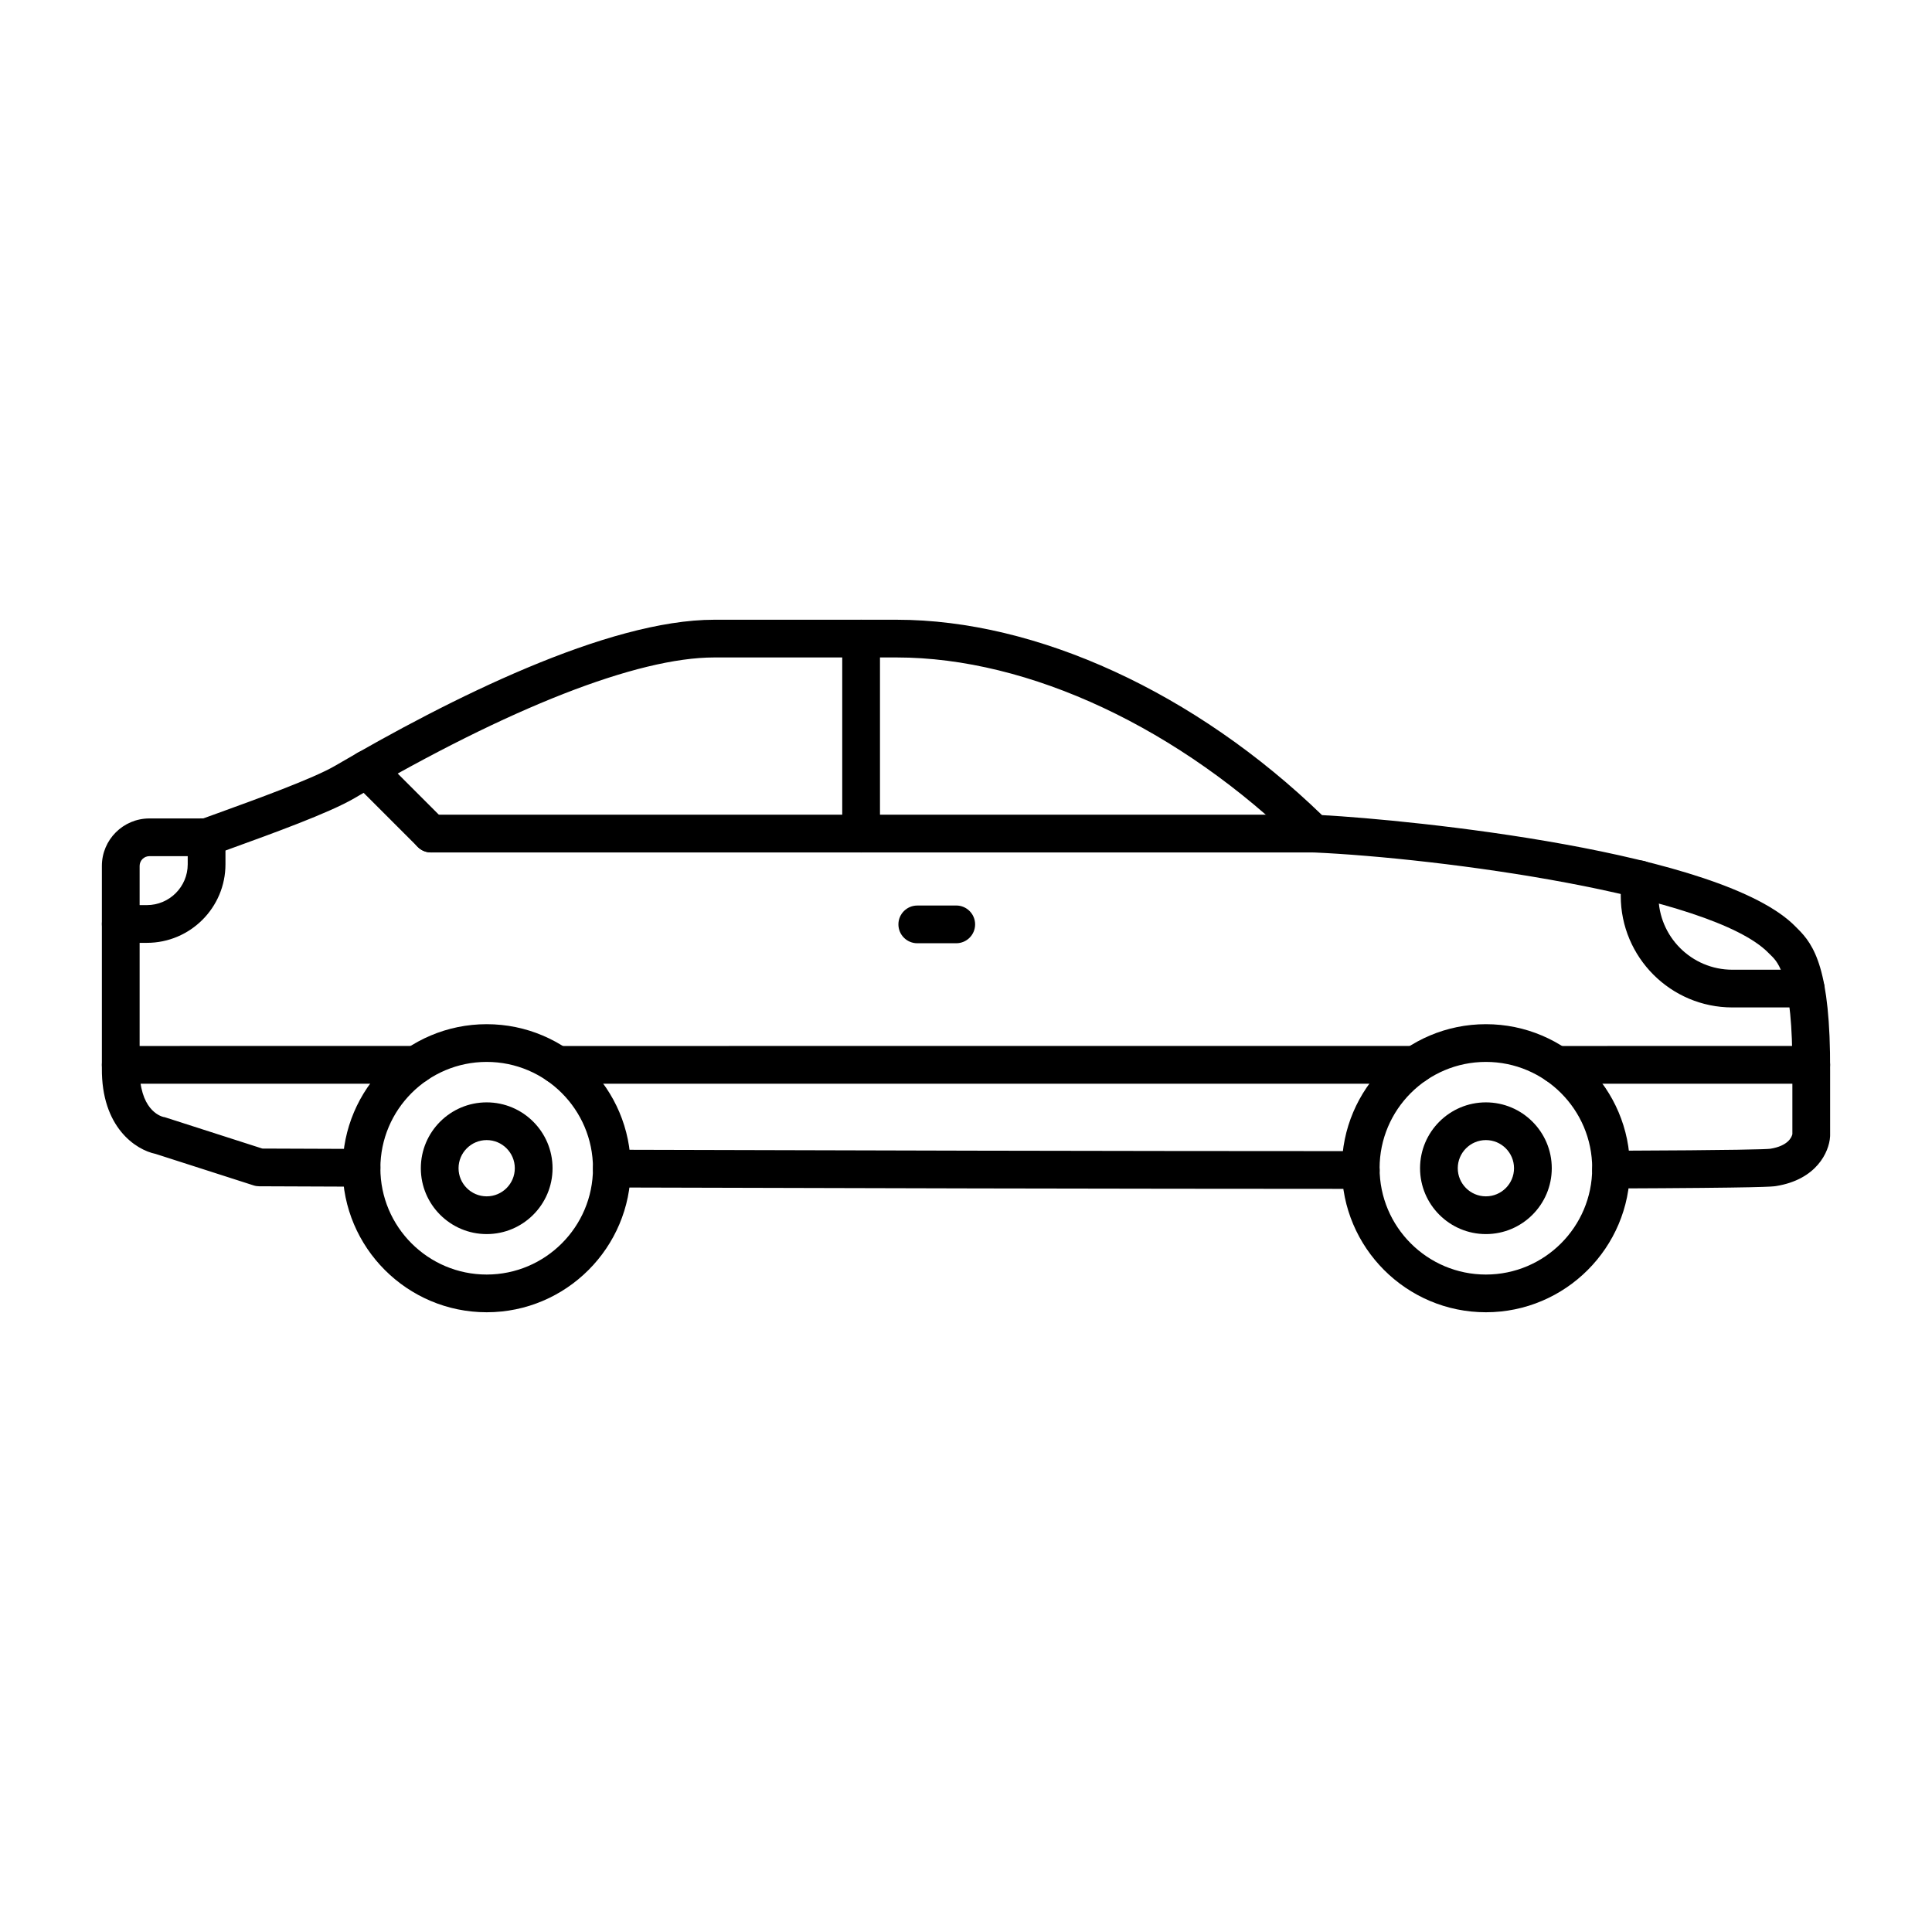 <svg width="67" height="67" viewBox="0 0 67 67" fill="none" xmlns="http://www.w3.org/2000/svg">
<g id="car (2)">
<g id="Layer_x0020_1">
<g id="_309063152">
<path id="_309065120" fill-rule="evenodd" clip-rule="evenodd" d="M55.87 41.215C55.51 41.215 55.217 40.924 55.216 40.564C55.215 40.202 55.506 39.908 55.868 39.907C60.324 39.889 61.241 39.856 61.391 39.838C62.016 39.739 62.136 39.431 62.158 39.332V37.128C62.172 33.873 61.663 33.374 61.418 33.134C61.39 33.106 61.363 33.08 61.338 33.055C59.359 31.011 49.917 29.753 45.538 29.561C45.376 29.554 45.223 29.488 45.108 29.374C40.927 25.258 35.69 22.8 31.097 22.8L24.769 22.8C22.102 22.8 17.668 24.535 12.283 27.685C11.418 28.192 9.436 28.909 7.99 29.433C7.773 29.512 7.57 29.585 7.389 29.651C7.317 29.677 7.241 29.691 7.164 29.691L5.18 29.691C4.994 29.691 4.842 29.843 4.842 30.029V37.048C4.828 38.47 5.545 38.705 5.665 38.735C5.703 38.739 5.714 38.744 5.755 38.757L9.097 39.831C9.445 39.833 10.676 39.837 12.539 39.844C12.901 39.845 13.193 40.139 13.191 40.501C13.19 40.861 12.897 41.153 12.537 41.153C12.536 41.152 12.535 41.153 12.535 41.153C10.313 41.145 8.991 41.139 8.991 41.139C8.924 41.139 8.857 41.129 8.793 41.108L5.394 40.016C4.71 39.875 3.514 39.098 3.533 37.042L3.533 30.029C3.533 29.121 4.272 28.383 5.18 28.383L7.049 28.382C7.202 28.326 7.368 28.266 7.544 28.203C8.864 27.724 10.86 27.002 11.622 26.556C15.571 24.246 21.058 21.492 24.769 21.492L31.097 21.492C35.959 21.492 41.456 24.02 45.846 28.267C48.916 28.433 59.725 29.508 62.278 32.144C62.295 32.162 62.314 32.18 62.333 32.2C62.915 32.769 63.482 33.619 63.467 37.132V39.38C63.467 39.394 63.466 39.409 63.465 39.423C63.43 39.953 62.995 40.908 61.588 41.132C61.461 41.151 61.195 41.194 55.873 41.215C55.872 41.215 55.871 41.215 55.87 41.215ZM47.19 41.229C38.87 41.228 28.473 41.203 21.216 41.181C20.855 41.18 20.563 40.886 20.564 40.525C20.565 40.164 20.858 39.872 21.218 39.872C21.219 39.872 21.22 39.872 21.22 39.872C28.476 39.894 38.872 39.92 47.19 39.92C47.551 39.92 47.844 40.213 47.844 40.575C47.844 40.936 47.551 41.229 47.19 41.229Z" fill="black"/>
<path id="_309064496" fill-rule="evenodd" clip-rule="evenodd" d="M5.094 32.697H4.188C3.826 32.697 3.533 32.404 3.533 32.043C3.533 31.681 3.826 31.388 4.188 31.388L5.094 31.388C5.875 31.388 6.51 30.753 6.51 29.973V29.036C6.51 28.675 6.803 28.383 7.164 28.383C7.526 28.382 7.819 28.675 7.819 29.037V29.973C7.819 31.475 6.597 32.697 5.094 32.697Z" fill="black"/>
<path id="_309064376" fill-rule="evenodd" clip-rule="evenodd" d="M62.619 34.937H60.076C57.942 34.937 56.206 33.201 56.206 31.067V30.494C56.206 30.132 56.499 29.839 56.86 29.839C57.221 29.839 57.514 30.132 57.514 30.494V31.067C57.514 32.48 58.663 33.629 60.076 33.629L62.619 33.629C62.981 33.629 63.274 33.922 63.274 34.283C63.274 34.644 62.981 34.937 62.619 34.937Z" fill="black"/>
<path id="_309064208" fill-rule="evenodd" clip-rule="evenodd" d="M16.878 36.826C14.845 36.826 13.191 38.48 13.191 40.513C13.191 42.546 14.845 44.2 16.878 44.2C18.911 44.2 20.564 42.546 20.564 40.513C20.564 38.48 18.911 36.826 16.878 36.826ZM16.878 45.508C14.123 45.508 11.882 43.267 11.882 40.513C11.882 37.758 14.123 35.518 16.878 35.518C19.632 35.518 21.873 37.759 21.873 40.513C21.873 43.267 19.632 45.508 16.878 45.508Z" fill="black"/>
<path id="_309064136" fill-rule="evenodd" clip-rule="evenodd" d="M51.53 36.826C49.497 36.826 47.843 38.48 47.843 40.513C47.843 42.546 49.497 44.2 51.53 44.2C53.563 44.2 55.216 42.546 55.216 40.513C55.216 38.48 53.563 36.826 51.53 36.826ZM51.53 45.508C48.775 45.508 46.535 43.267 46.535 40.513C46.535 37.758 48.775 35.518 51.53 35.518C54.284 35.518 56.525 37.759 56.525 40.513C56.525 43.267 54.284 45.508 51.53 45.508Z" fill="black"/>
<path id="_309063992" fill-rule="evenodd" clip-rule="evenodd" d="M29.863 29.562C29.501 29.562 29.208 29.269 29.208 28.908V22.146C29.208 21.785 29.501 21.492 29.863 21.492C30.224 21.492 30.517 21.785 30.517 22.146L30.517 28.908C30.517 29.269 30.224 29.562 29.863 29.562Z" fill="black"/>
<path id="_309063896" fill-rule="evenodd" clip-rule="evenodd" d="M45.566 29.562H14.948C14.587 29.562 14.294 29.269 14.294 28.908C14.294 28.546 14.587 28.253 14.948 28.253H45.566C45.928 28.253 46.221 28.546 46.221 28.908C46.221 29.269 45.928 29.562 45.566 29.562Z" fill="black"/>
<path id="_309064112" fill-rule="evenodd" clip-rule="evenodd" d="M14.948 29.562C14.781 29.562 14.614 29.498 14.486 29.37L12.256 27.141C12.001 26.885 12.001 26.471 12.256 26.216C12.512 25.96 12.926 25.96 13.182 26.216L15.411 28.445C15.667 28.701 15.667 29.115 15.411 29.37C15.283 29.498 15.116 29.562 14.948 29.562Z" fill="black"/>
<path id="_309064304" fill-rule="evenodd" clip-rule="evenodd" d="M14.429 37.582H4.188C3.826 37.582 3.533 37.289 3.533 36.928C3.533 36.566 3.826 36.274 4.188 36.274L14.429 36.273C14.791 36.273 15.084 36.566 15.084 36.928C15.084 37.289 14.791 37.582 14.429 37.582ZM49.081 37.582H19.326C18.965 37.582 18.672 37.289 18.672 36.928C18.672 36.566 18.965 36.274 19.326 36.274L49.081 36.273C49.443 36.273 49.736 36.566 49.736 36.928C49.736 37.289 49.443 37.582 49.081 37.582ZM62.812 37.582H53.978C53.617 37.582 53.324 37.289 53.324 36.928C53.324 36.566 53.617 36.274 53.978 36.274L62.812 36.273C63.174 36.273 63.467 36.566 63.467 36.928C63.467 37.289 63.174 37.582 62.812 37.582Z" fill="black"/>
<path id="_309064040" fill-rule="evenodd" clip-rule="evenodd" d="M33.161 32.711H31.811C31.449 32.711 31.156 32.419 31.156 32.057C31.156 31.696 31.449 31.403 31.811 31.403L33.161 31.402C33.523 31.402 33.816 31.696 33.816 32.057C33.816 32.418 33.523 32.711 33.161 32.711Z" fill="black"/>
<path id="_309063824" fill-rule="evenodd" clip-rule="evenodd" d="M16.878 39.537C16.34 39.537 15.902 39.975 15.902 40.513C15.902 41.051 16.34 41.488 16.878 41.488C17.416 41.488 17.853 41.051 17.853 40.513C17.853 39.975 17.416 39.537 16.878 39.537ZM16.878 42.797C15.618 42.797 14.594 41.772 14.594 40.513C14.594 39.253 15.618 38.229 16.878 38.229C18.137 38.229 19.162 39.253 19.162 40.513C19.162 41.772 18.137 42.797 16.878 42.797Z" fill="black"/>
<path id="_309063200" fill-rule="evenodd" clip-rule="evenodd" d="M51.53 39.537C50.992 39.537 50.554 39.975 50.554 40.513C50.554 41.051 50.992 41.488 51.53 41.488C52.068 41.488 52.505 41.051 52.505 40.513C52.505 39.975 52.068 39.537 51.53 39.537ZM51.53 42.797C50.27 42.797 49.246 41.772 49.246 40.513C49.246 39.253 50.27 38.229 51.53 38.229C52.789 38.229 53.814 39.253 53.814 40.513C53.814 41.772 52.789 42.797 51.53 42.797Z" fill="black"/>
</g>
</g>
</g>
</svg>

